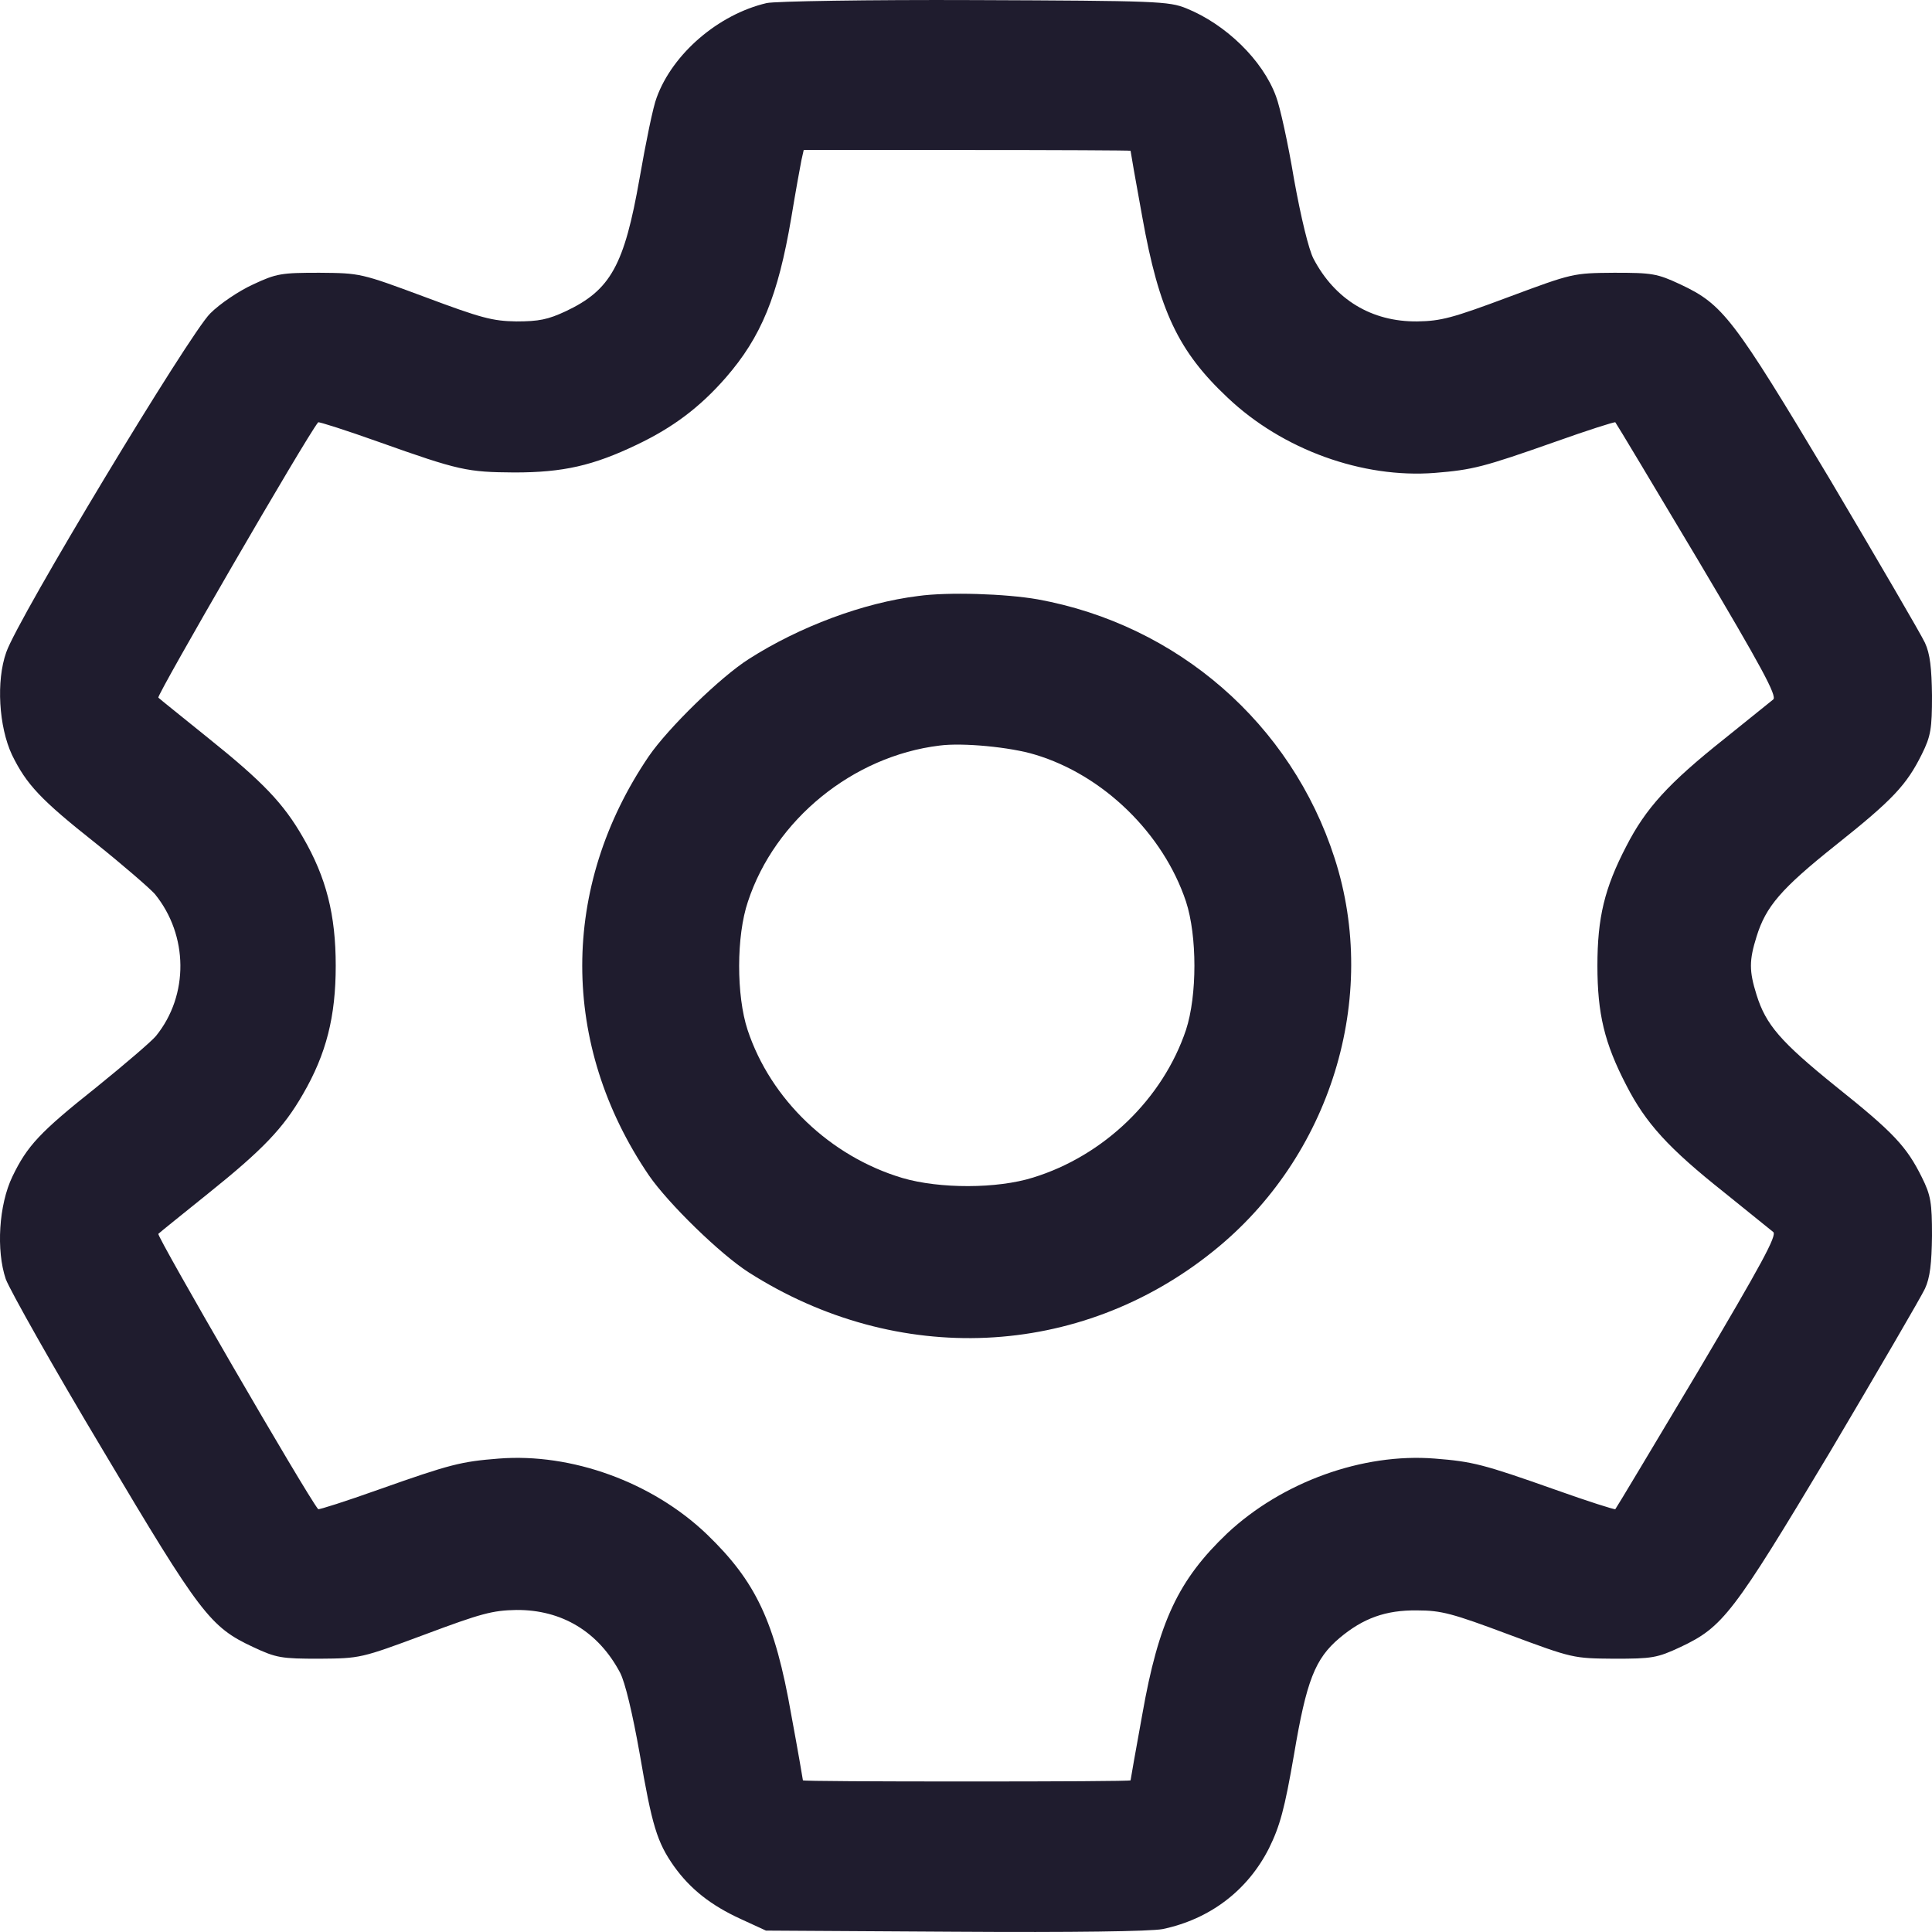 <svg width="22" height="22" viewBox="0 0 22 22" fill="none" xmlns="http://www.w3.org/2000/svg">
<path d="M8.73 0.035C8.18 0.164 7.66 0.611 7.478 1.11C7.438 1.209 7.354 1.622 7.283 2.03C7.109 3.02 6.954 3.303 6.443 3.544C6.239 3.639 6.137 3.66 5.879 3.66C5.608 3.656 5.48 3.622 4.836 3.381C4.107 3.11 4.103 3.11 3.637 3.106C3.206 3.106 3.148 3.114 2.882 3.239C2.722 3.312 2.504 3.458 2.393 3.57C2.158 3.802 0.204 7.04 0.071 7.428C-0.045 7.754 -0.014 8.275 0.137 8.597C0.302 8.933 0.461 9.105 1.092 9.604C1.403 9.853 1.705 10.115 1.763 10.18C2.145 10.649 2.153 11.332 1.776 11.797C1.727 11.857 1.421 12.119 1.096 12.382C0.453 12.893 0.31 13.048 0.142 13.396C-0.014 13.719 -0.045 14.239 0.066 14.566C0.115 14.695 0.608 15.572 1.172 16.514C2.282 18.381 2.393 18.527 2.882 18.755C3.148 18.88 3.206 18.888 3.637 18.888C4.103 18.884 4.107 18.884 4.836 18.613C5.48 18.372 5.608 18.338 5.879 18.333C6.399 18.329 6.816 18.583 7.061 19.047C7.118 19.155 7.203 19.512 7.283 19.963C7.425 20.793 7.483 20.978 7.673 21.249C7.86 21.511 8.095 21.696 8.433 21.851L8.722 21.984L10.871 21.997C12.23 22.006 13.1 21.993 13.238 21.967C13.775 21.855 14.206 21.529 14.45 21.047C14.575 20.793 14.628 20.6 14.735 19.98C14.877 19.138 14.974 18.888 15.254 18.652C15.521 18.428 15.778 18.333 16.138 18.338C16.413 18.338 16.538 18.372 17.182 18.613C17.91 18.884 17.914 18.884 18.381 18.888C18.811 18.888 18.869 18.88 19.136 18.755C19.62 18.527 19.735 18.376 20.837 16.536C21.387 15.607 21.876 14.768 21.92 14.674C21.978 14.549 21.996 14.386 22 14.072C22 13.697 21.987 13.611 21.884 13.405C21.711 13.057 21.565 12.898 20.907 12.373C20.273 11.861 20.108 11.668 20.002 11.328C19.917 11.057 19.917 10.937 20.002 10.666C20.108 10.322 20.281 10.12 20.907 9.621C21.556 9.105 21.711 8.937 21.884 8.589C21.987 8.382 22 8.296 22 7.922C21.996 7.608 21.978 7.445 21.92 7.32C21.876 7.225 21.387 6.387 20.837 5.458C19.735 3.617 19.62 3.467 19.136 3.239C18.869 3.114 18.811 3.106 18.381 3.106C17.914 3.11 17.91 3.11 17.182 3.381C16.538 3.622 16.409 3.656 16.138 3.66C15.618 3.665 15.201 3.411 14.957 2.946C14.903 2.843 14.815 2.482 14.735 2.039C14.668 1.635 14.575 1.213 14.53 1.097C14.379 0.684 13.957 0.276 13.509 0.095C13.309 0.014 13.171 0.009 11.098 0.001C9.89 -0.004 8.824 0.014 8.73 0.035ZM12.874 1.717C12.874 1.725 12.932 2.061 13.007 2.469C13.198 3.536 13.416 4 13.98 4.529C14.606 5.122 15.516 5.449 16.338 5.385C16.769 5.35 16.889 5.32 17.706 5.032C18.079 4.899 18.39 4.8 18.394 4.809C18.403 4.817 18.825 5.522 19.331 6.37C20.064 7.604 20.237 7.926 20.192 7.965C20.161 7.991 19.908 8.193 19.637 8.412C18.998 8.92 18.74 9.204 18.518 9.638C18.27 10.115 18.19 10.451 18.19 10.997C18.19 11.543 18.27 11.878 18.518 12.356C18.74 12.79 18.998 13.074 19.637 13.581C19.908 13.801 20.161 14.003 20.192 14.029C20.237 14.067 20.059 14.394 19.331 15.624C18.825 16.471 18.403 17.177 18.394 17.185C18.39 17.194 18.079 17.095 17.706 16.962C16.889 16.673 16.769 16.643 16.338 16.609C15.516 16.544 14.601 16.875 13.975 17.46C13.42 17.989 13.194 18.462 13.007 19.525C12.932 19.933 12.874 20.269 12.874 20.273C12.874 20.282 12.034 20.286 11.009 20.286C9.983 20.286 9.143 20.282 9.143 20.273C9.143 20.269 9.086 19.933 9.01 19.525C8.824 18.462 8.606 18.007 8.047 17.469C7.425 16.875 6.506 16.544 5.68 16.609C5.249 16.643 5.129 16.673 4.312 16.962C3.939 17.095 3.628 17.194 3.623 17.185C3.486 17.017 1.78 14.072 1.803 14.05C1.82 14.033 2.078 13.826 2.371 13.59C2.993 13.091 3.228 12.846 3.45 12.459C3.717 11.999 3.823 11.573 3.823 10.997C3.823 10.421 3.717 9.995 3.45 9.535C3.228 9.148 2.993 8.903 2.371 8.404C2.078 8.167 1.82 7.961 1.803 7.944C1.78 7.922 3.486 4.976 3.623 4.809C3.628 4.8 3.939 4.899 4.312 5.032C5.231 5.359 5.32 5.376 5.857 5.38C6.412 5.38 6.754 5.303 7.256 5.062C7.66 4.869 7.967 4.641 8.264 4.301C8.668 3.837 8.859 3.372 9.01 2.482C9.059 2.185 9.112 1.893 9.126 1.824L9.152 1.708H11.013C12.034 1.708 12.874 1.712 12.874 1.717Z" fill="#1F1C2E"/>
<path d="M10.454 6.787C9.832 6.864 9.104 7.135 8.526 7.505C8.202 7.711 7.611 8.288 7.389 8.61C6.377 10.098 6.377 11.896 7.389 13.384C7.611 13.706 8.202 14.282 8.526 14.489C10.218 15.568 12.292 15.474 13.815 14.248C15.152 13.177 15.712 11.362 15.197 9.771C14.704 8.24 13.407 7.114 11.817 6.825C11.453 6.761 10.796 6.739 10.454 6.787ZM11.786 8.593C12.563 8.825 13.247 9.492 13.505 10.266C13.633 10.657 13.633 11.337 13.505 11.728C13.242 12.511 12.572 13.16 11.764 13.409C11.355 13.538 10.698 13.538 10.276 13.414C9.454 13.169 8.775 12.519 8.513 11.728C8.384 11.337 8.384 10.657 8.517 10.266C8.824 9.333 9.712 8.61 10.698 8.49C10.96 8.455 11.506 8.507 11.786 8.593Z" fill="#1F1C2E"/>
</svg>
